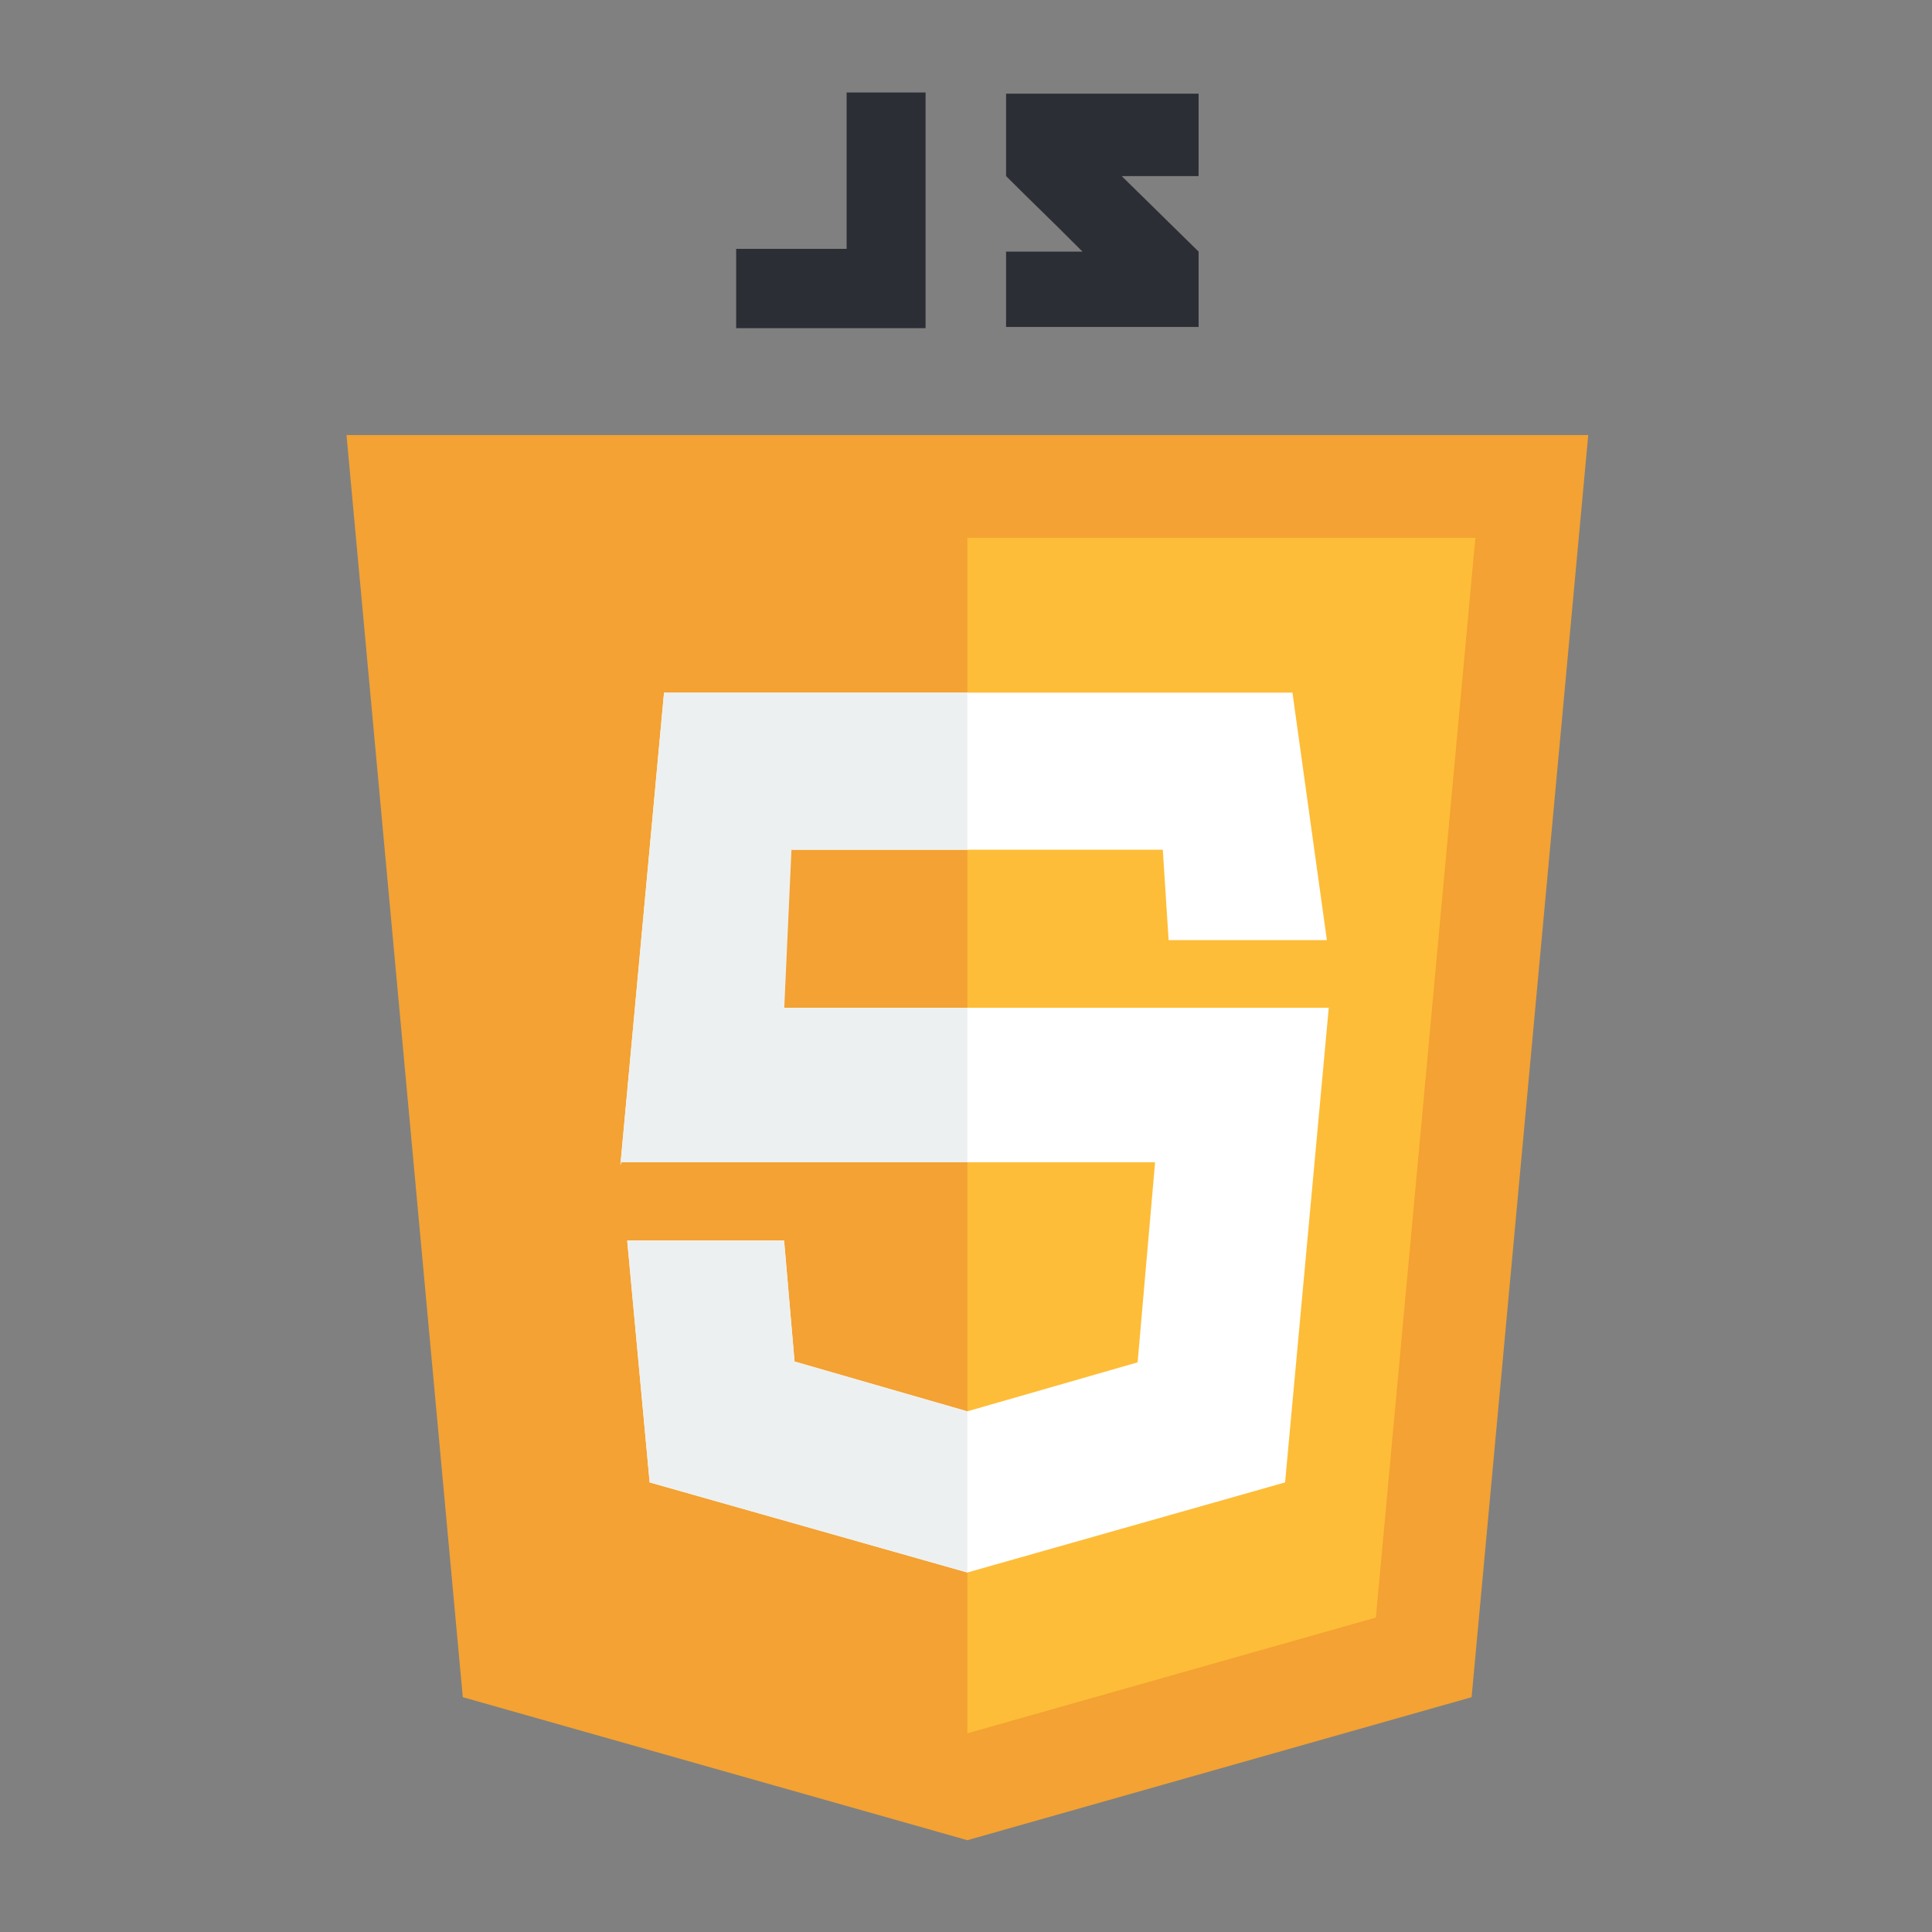 <svg version="1.2" xmlns="http://www.w3.org/2000/svg" viewBox="0 0 1128 1128" width="512" height="512">
	<rect x="0" y="0" width="1128" height="1128" fill="#808080" stroke="none"/>
	<title>javascript-seeklogo</title>
	<style>
		.s0 { fill: #f3a233 } 
		.s1 { fill: #febd38 } 
		.s2 { fill: #ffffff } 
		.s3 { fill: #edf0f0 } 
		.s4 { fill: #2c2e35 } 
	</style>
	<g id="code_html5">
		<g id="code_html5">
		</g>
		<g id="&lt;Group&gt;">
			<path id="&lt;Path&gt;" class="s0" d="m859.2 990.9l-294.4 83.5l-294.6-83.5l-67.9-736.9h362.5h362.5z" />
			<path id="&lt;Path&gt;" class="s1" d="m861.4 314l-58.1 630.4l-238.5 67.6v-698z" />
			<path id="&lt;Path&gt;" class="s2" d="m774.7 548.9h-92.4l-3.4-52.8h-229.5l-4.2 92.3h330.6l-25.5 277.1l-185.5 52.6l-185.5-52.6l-13.1-141.2h91.6l6.1 70.6l100.9 29.1l99.4-28.6l10.2-116.8h-311.7l-0.5 1.8l25.5-276h366.9z" />
			<g id="&lt;Group&gt;">
				<path id="&lt;Compound Path&gt;" class="s3" d="m564.8 496.1h-102.7l-4.2 92.3h106.9v90.2h-202.1l-0.5 1.8l25.5-276h177.1zm-100.9 298.9l100.9 29.1v94l-185.5-52.6l-13.1-141.1h91.6z" />
			</g>
			<g id="&lt;Group&gt;">
				<path id="&lt;Path&gt;" class="s4" d="m494.3 54h46.1v137.6h-11.6h-34.5h-64.5v-46.3h64.5z" />
				<path id="&lt;Path&gt;" class="s4" d="m699.8 102.8h-44.9l44.9 44.1v44h-112.4v-44q31.9 0 44.6 0c-21.7-21.8-29.6-29-44.6-44.1q0-23.9 0-48.1h112.4z" />
			</g>
		</g>
	</g>
	<g id="Layer 2">
	</g>
</svg>